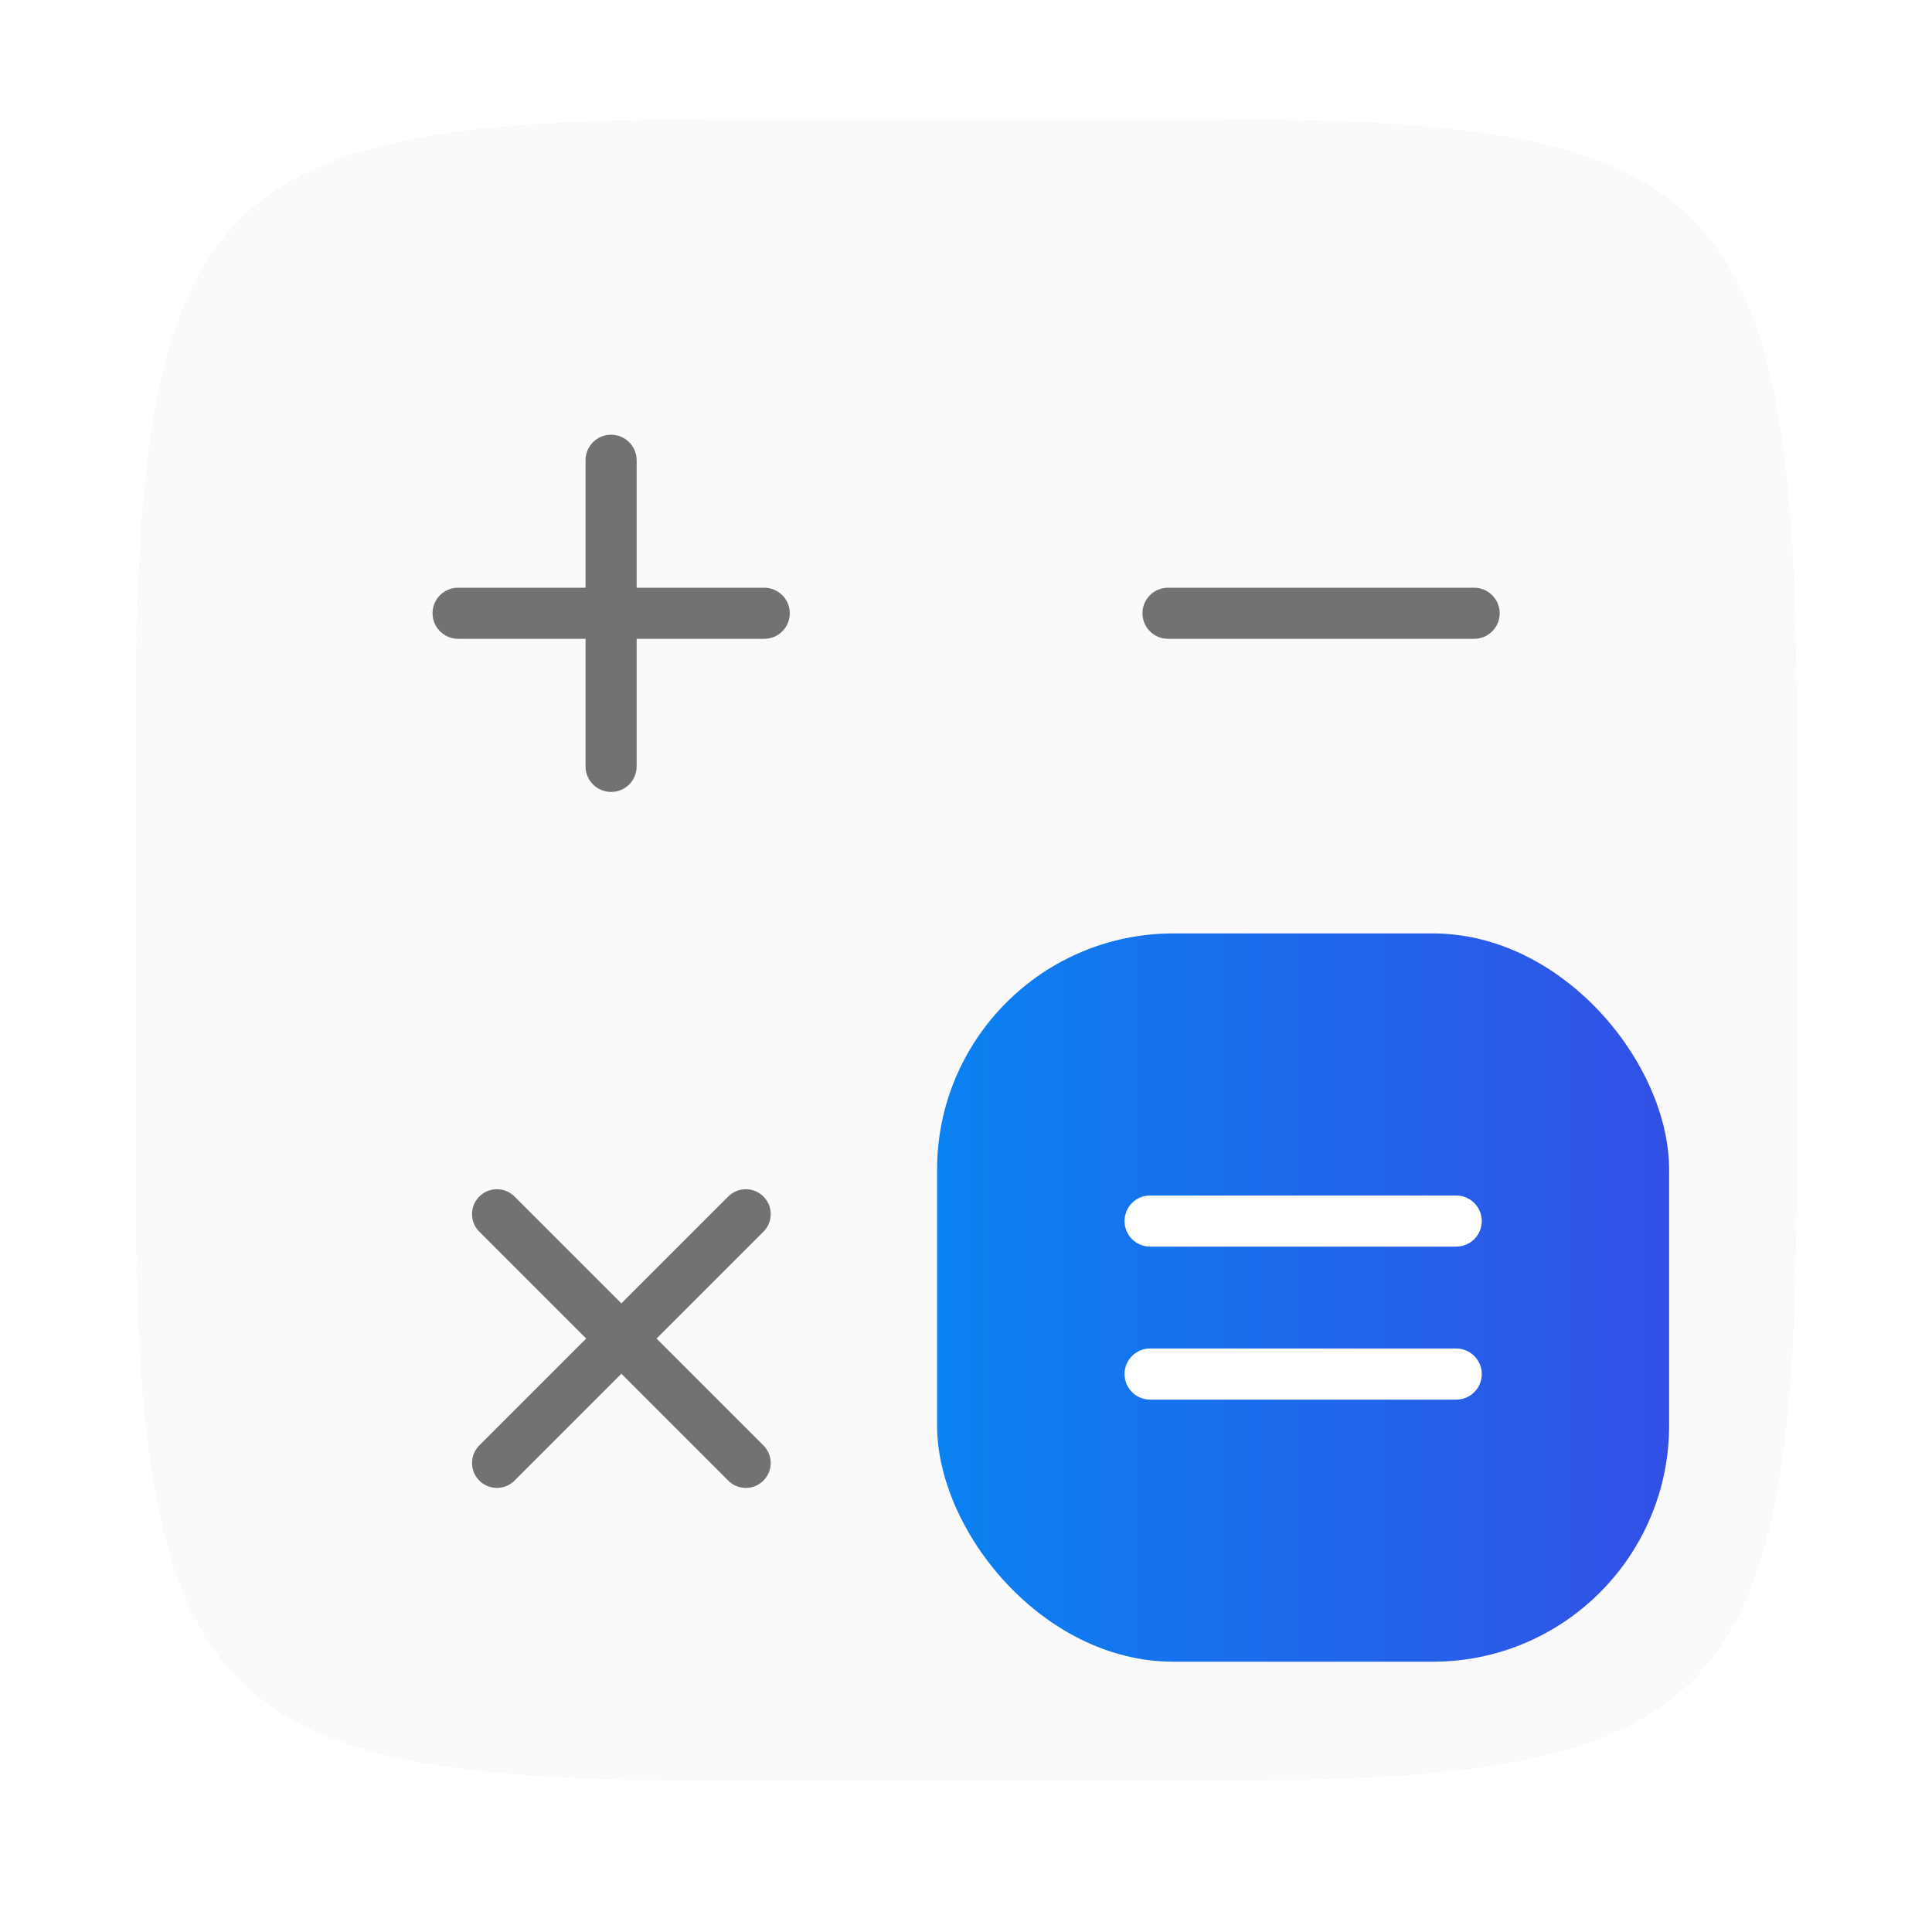 <?xml version="1.0" encoding="UTF-8"?>
<!-- Created with Inkscape (http://www.inkscape.org/) -->
<svg width="64" height="64" version="1.1" viewBox="0 0 16.933 16.933" xmlns="http://www.w3.org/2000/svg" xmlns:cc="http://creativecommons.org/ns#" xmlns:dc="http://purl.org/dc/elements/1.1/" xmlns:rdf="http://www.w3.org/1999/02/22-rdf-syntax-ns#" xmlns:xlink="http://www.w3.org/1999/xlink">
 <defs>
  <filter id="filter2761" x="-.024" y="-.024" width="1.048" height="1.048" color-interpolation-filters="sRGB">
   <feGaussianBlur stdDeviation="0.146"/>
  </filter>
  <linearGradient id="linearGradient1174" x1="-22.655" x2="-16.238" y1="16.321" y2="16.321" gradientTransform="translate(30.868 -4.949)" gradientUnits="userSpaceOnUse">
   <stop stop-color="#0a82f0" offset="0"/>
   <stop stop-color="#3250e6" offset="1"/>
  </linearGradient>
 </defs>
 <path d="m10.709 1.05c4.405 0 5.035 0.673 5.035 5.388v3.776c0 4.715-0.63 5.388-5.035 5.388h-4.483c-4.405 0-5.035-0.673-5.035-5.388v-3.776c0-4.715 0.63-5.388 5.035-5.388z" enable-background="new" fill="#141414" filter="url(#filter2761)" opacity=".3"/>
 <g>
  <path d="m10.709 1.05c4.405 0 5.035 0.673 5.035 5.388v3.776c0 4.715-0.63 5.388-5.035 5.388h-4.483c-4.405 0-5.035-0.673-5.035-5.388v-3.776c0-4.715 0.63-5.388 5.035-5.388z" enable-background="new" fill="#fafafa"/>
  <rect x="8.213" y="8.181" width="6.416" height="6.383" ry="2.071" fill="url(#linearGradient1174)"/>
  <g transform="translate(-.586 -.296)" fill="#fff" stroke-width="3.563">
   <path d="m13.349 12.563h-2.683c-0.123 0-0.224-0.1-0.224-0.224 0-0.124 0.1-0.224 0.224-0.224h2.683c0.123 0 0.224 0.1 0.224 0.224 0 0.124-0.1 0.224-0.224 0.224z"/>
   <path d="m13.349 11.222h-2.683c-0.123 0-0.224-0.1-0.224-0.224 0-0.124 0.1-0.224 0.224-0.224h2.683c0.123 0 0.224 0.1 0.224 0.224 0 0.124-0.1 0.224-0.224 0.224z"/>
  </g>
  <g transform="matrix(.022 0 0 .022 -2.034 -3.538)" fill="#727272" stroke-width="158.04">
   <path d="m340 704c-2.539 0-5.077-0.972-7.011-2.905-3.877-3.877-3.877-10.144 0-14.022l49.581-49.581c3.877-3.877 10.144-3.877 14.022 0 3.877 3.877 3.877 10.144 0 14.022l-49.581 49.581c-1.934 1.934-4.472 2.905-7.011 2.905z"/>
   <path d="m290.42 753.58c-2.539 0-5.077-0.972-7.011-2.905-3.877-3.877-3.877-10.144 0-14.022l49.581-49.581c3.877-3.877 10.144-3.877 14.022 0 3.877 3.877 3.877 10.144 0 14.022l-49.581 49.581c-1.934 1.934-4.472 2.905-7.011 2.905z"/>
   <path d="m389.58 753.58c-2.539 0-5.077-0.972-7.011-2.905l-49.581-49.581c-3.877-3.877-3.877-10.144 0-14.022 3.877-3.877 10.144-3.877 14.022 0l49.581 49.581c3.877 3.877 3.877 10.144 0 14.022-1.934 1.934-4.472 2.905-7.011 2.905z"/>
   <path d="m340 704c-2.539 0-5.077-0.972-7.011-2.905l-49.581-49.581c-3.877-3.877-3.877-10.144 0-14.022 3.877-3.877 10.144-3.877 14.022 0l49.581 49.581c3.877 3.877 3.877 10.144 0 14.022-1.934 1.934-4.472 2.905-7.011 2.905z"/>
  </g>
 </g>
 <g transform="translate(.584 -.575)" fill="#727272" stroke-width="3.563">
  <path d="m6.114 6.174h-2.683c-0.123 0-0.224-0.1-0.224-0.224 0-0.124 0.1-0.224 0.224-0.224h2.683c0.123 0 0.224 0.1 0.224 0.224 0 0.124-0.1 0.224-0.224 0.224z"/>
  <path d="m4.772 7.516c-0.123 0-0.224-0.1-0.224-0.224v-2.683c0-0.124 0.1-0.224 0.224-0.224 0.123 0 0.224 0.1 0.224 0.224v2.683c0 0.124-0.1 0.224-0.224 0.224z"/>
 </g>
 <path d="m12.92 5.599h-2.683c-0.123 0-0.224-0.1-0.224-0.224 0-0.124 0.1-0.224 0.224-0.224h2.683c0.123 0 0.224 0.1 0.224 0.224 0 0.124-0.1 0.224-0.224 0.224z" fill="#727272" stroke-width="3.563"/>
</svg>
